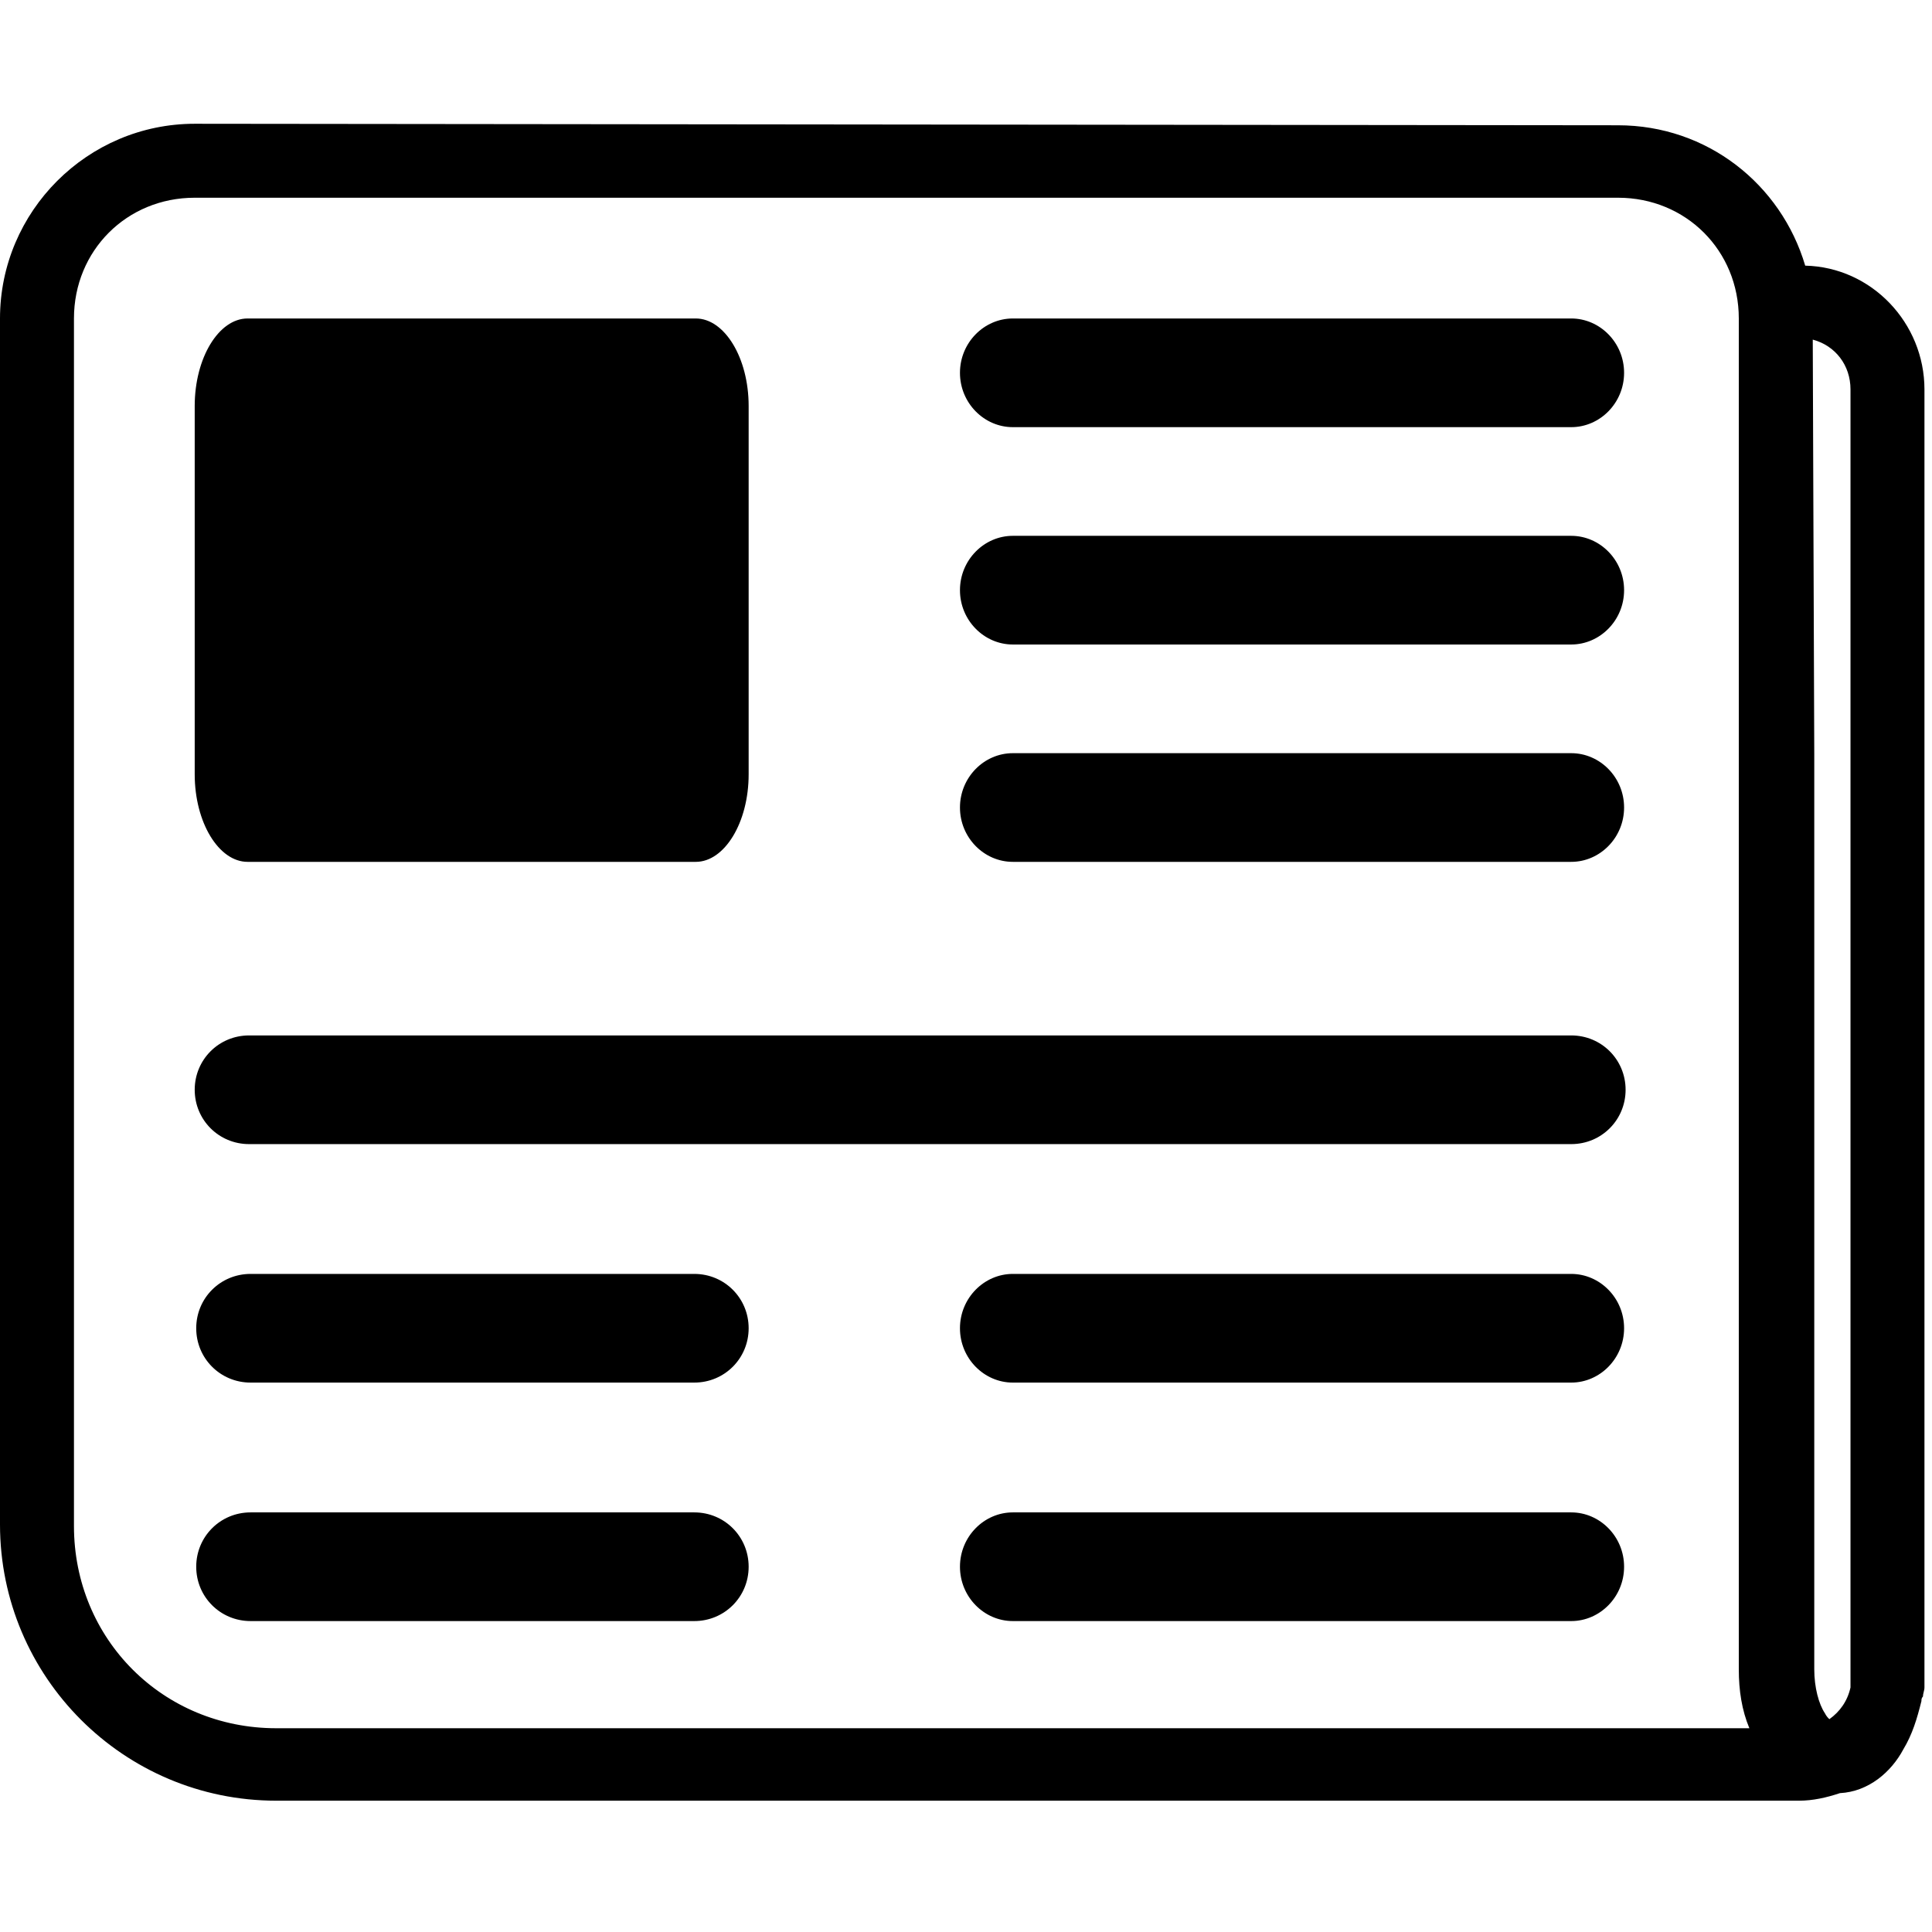 <?xml version="1.0" encoding="utf-8"?>
<!-- Generator: Adobe Illustrator 26.0.2, SVG Export Plug-In . SVG Version: 6.00 Build 0)  -->
<svg version="1.1"
	 id="Layer_1" xmlns:cc="http://creativecommons.org/ns#" xmlns:dc="http://purl.org/dc/elements/1.1/" xmlns:rdf="http://www.w3.org/1999/02/22-rdf-syntax-ns#" xmlns:svg="http://www.w3.org/2000/svg"
	 xmlns="http://www.w3.org/2000/svg" xmlns:xlink="http://www.w3.org/1999/xlink" x="0px" y="0px" viewBox="0 0 128 128"
	 style="enable-background:new 0 0 128 128;" xml:space="preserve">
<path d="M12.9,8.2C5.8,8.2,0,14,0,21.1v51.1v4.4V101c0,10.1,8.2,18.3,18.3,18.3H100h19.2c0.9,0,1.8-0.2,2.7-0.5
	c1.9-0.1,3.4-1.4,4.2-2.9c0.6-1,0.9-2,1.2-3.2c0-0.1,0-0.2,0.1-0.3c0-0.2,0.1-0.4,0.1-0.6c0-0.3,0-0.5,0-0.8c0,0,0-0.1,0-0.1
	c0-0.1,0-0.3,0-0.4V50h0V25.8c0-4.4-3.5-8.1-7.9-8.2c-1.6-5.4-6.5-9.3-12.4-9.3L12.9,8.2z M12.9,13.1h94.3c4.5,0,8,3.5,8,8v51.1v4.4
	V101h0v9.6c0,1.4,0.2,2.7,0.7,3.9H58.3v0H18.3c-7.5,0-13.4-5.9-13.4-13.4V76.6v-4.4V21.1C4.9,16.6,8.4,13.1,12.9,13.1z M16.4,21.1
	c-1.9,0-3.5,2.6-3.5,5.8v24.4c0,3.2,1.6,5.8,3.5,5.8h29.7c1.9,0,3.5-2.6,3.5-5.8V26.9c0-3.2-1.6-5.8-3.5-5.8H16.4z M67.1,21.1
	c-1.9,0-3.5,1.6-3.5,3.6c0,2,1.6,3.6,3.5,3.6h37c1.9,0,3.5-1.6,3.5-3.6c0-2-1.6-3.6-3.5-3.6H67.1z M120.1,22.5
	c1.5,0.4,2.5,1.7,2.5,3.3V111c0,0,0,0.1,0,0.1c0,0.2,0,0.3,0,0.5c0,0.1,0,0.2,0,0.2c-0.2,0.9-0.7,1.6-1.4,2.1
	c-0.1-0.1-0.2-0.2-0.3-0.4c-0.4-0.6-0.7-1.7-0.7-2.9V50h0L120.1,22.5z M67.1,35.5c-1.9,0-3.5,1.6-3.5,3.6s1.6,3.6,3.5,3.6h37
	c1.9,0,3.5-1.6,3.5-3.6c0-2-1.6-3.6-3.5-3.6H67.1z M67.1,49.9c-1.9,0-3.5,1.6-3.5,3.6c0,2,1.6,3.6,3.5,3.6h37c1.9,0,3.5-1.6,3.5-3.6
	c0-2-1.6-3.6-3.5-3.6H67.1z M16.5,68.6c-2,0-3.6,1.6-3.6,3.6c0,2,1.6,3.6,3.6,3.6h87.6c2,0,3.6-1.6,3.6-3.6c0-2-1.6-3.6-3.6-3.6
	H16.5z M16.6,84.4c-2,0-3.6,1.6-3.6,3.6c0,2,1.6,3.6,3.6,3.6H46c2,0,3.6-1.6,3.6-3.6c0-2-1.6-3.6-3.6-3.6H16.6z M67.1,84.4
	c-1.9,0-3.5,1.6-3.5,3.6c0,2,1.6,3.6,3.5,3.6h37c1.9,0,3.5-1.6,3.5-3.6c0-2-1.6-3.6-3.5-3.6H67.1z M16.6,100.2c-2,0-3.6,1.6-3.6,3.6
	c0,2,1.6,3.6,3.6,3.6H46c2,0,3.6-1.6,3.6-3.6c0-2-1.6-3.6-3.6-3.6H16.6z M67.1,100.2c-1.9,0-3.5,1.6-3.5,3.6c0,2,1.6,3.6,3.5,3.6h37
	c1.9,0,3.5-1.6,3.5-3.6c0-2-1.6-3.6-3.5-3.6H67.1z"/>
</svg>
